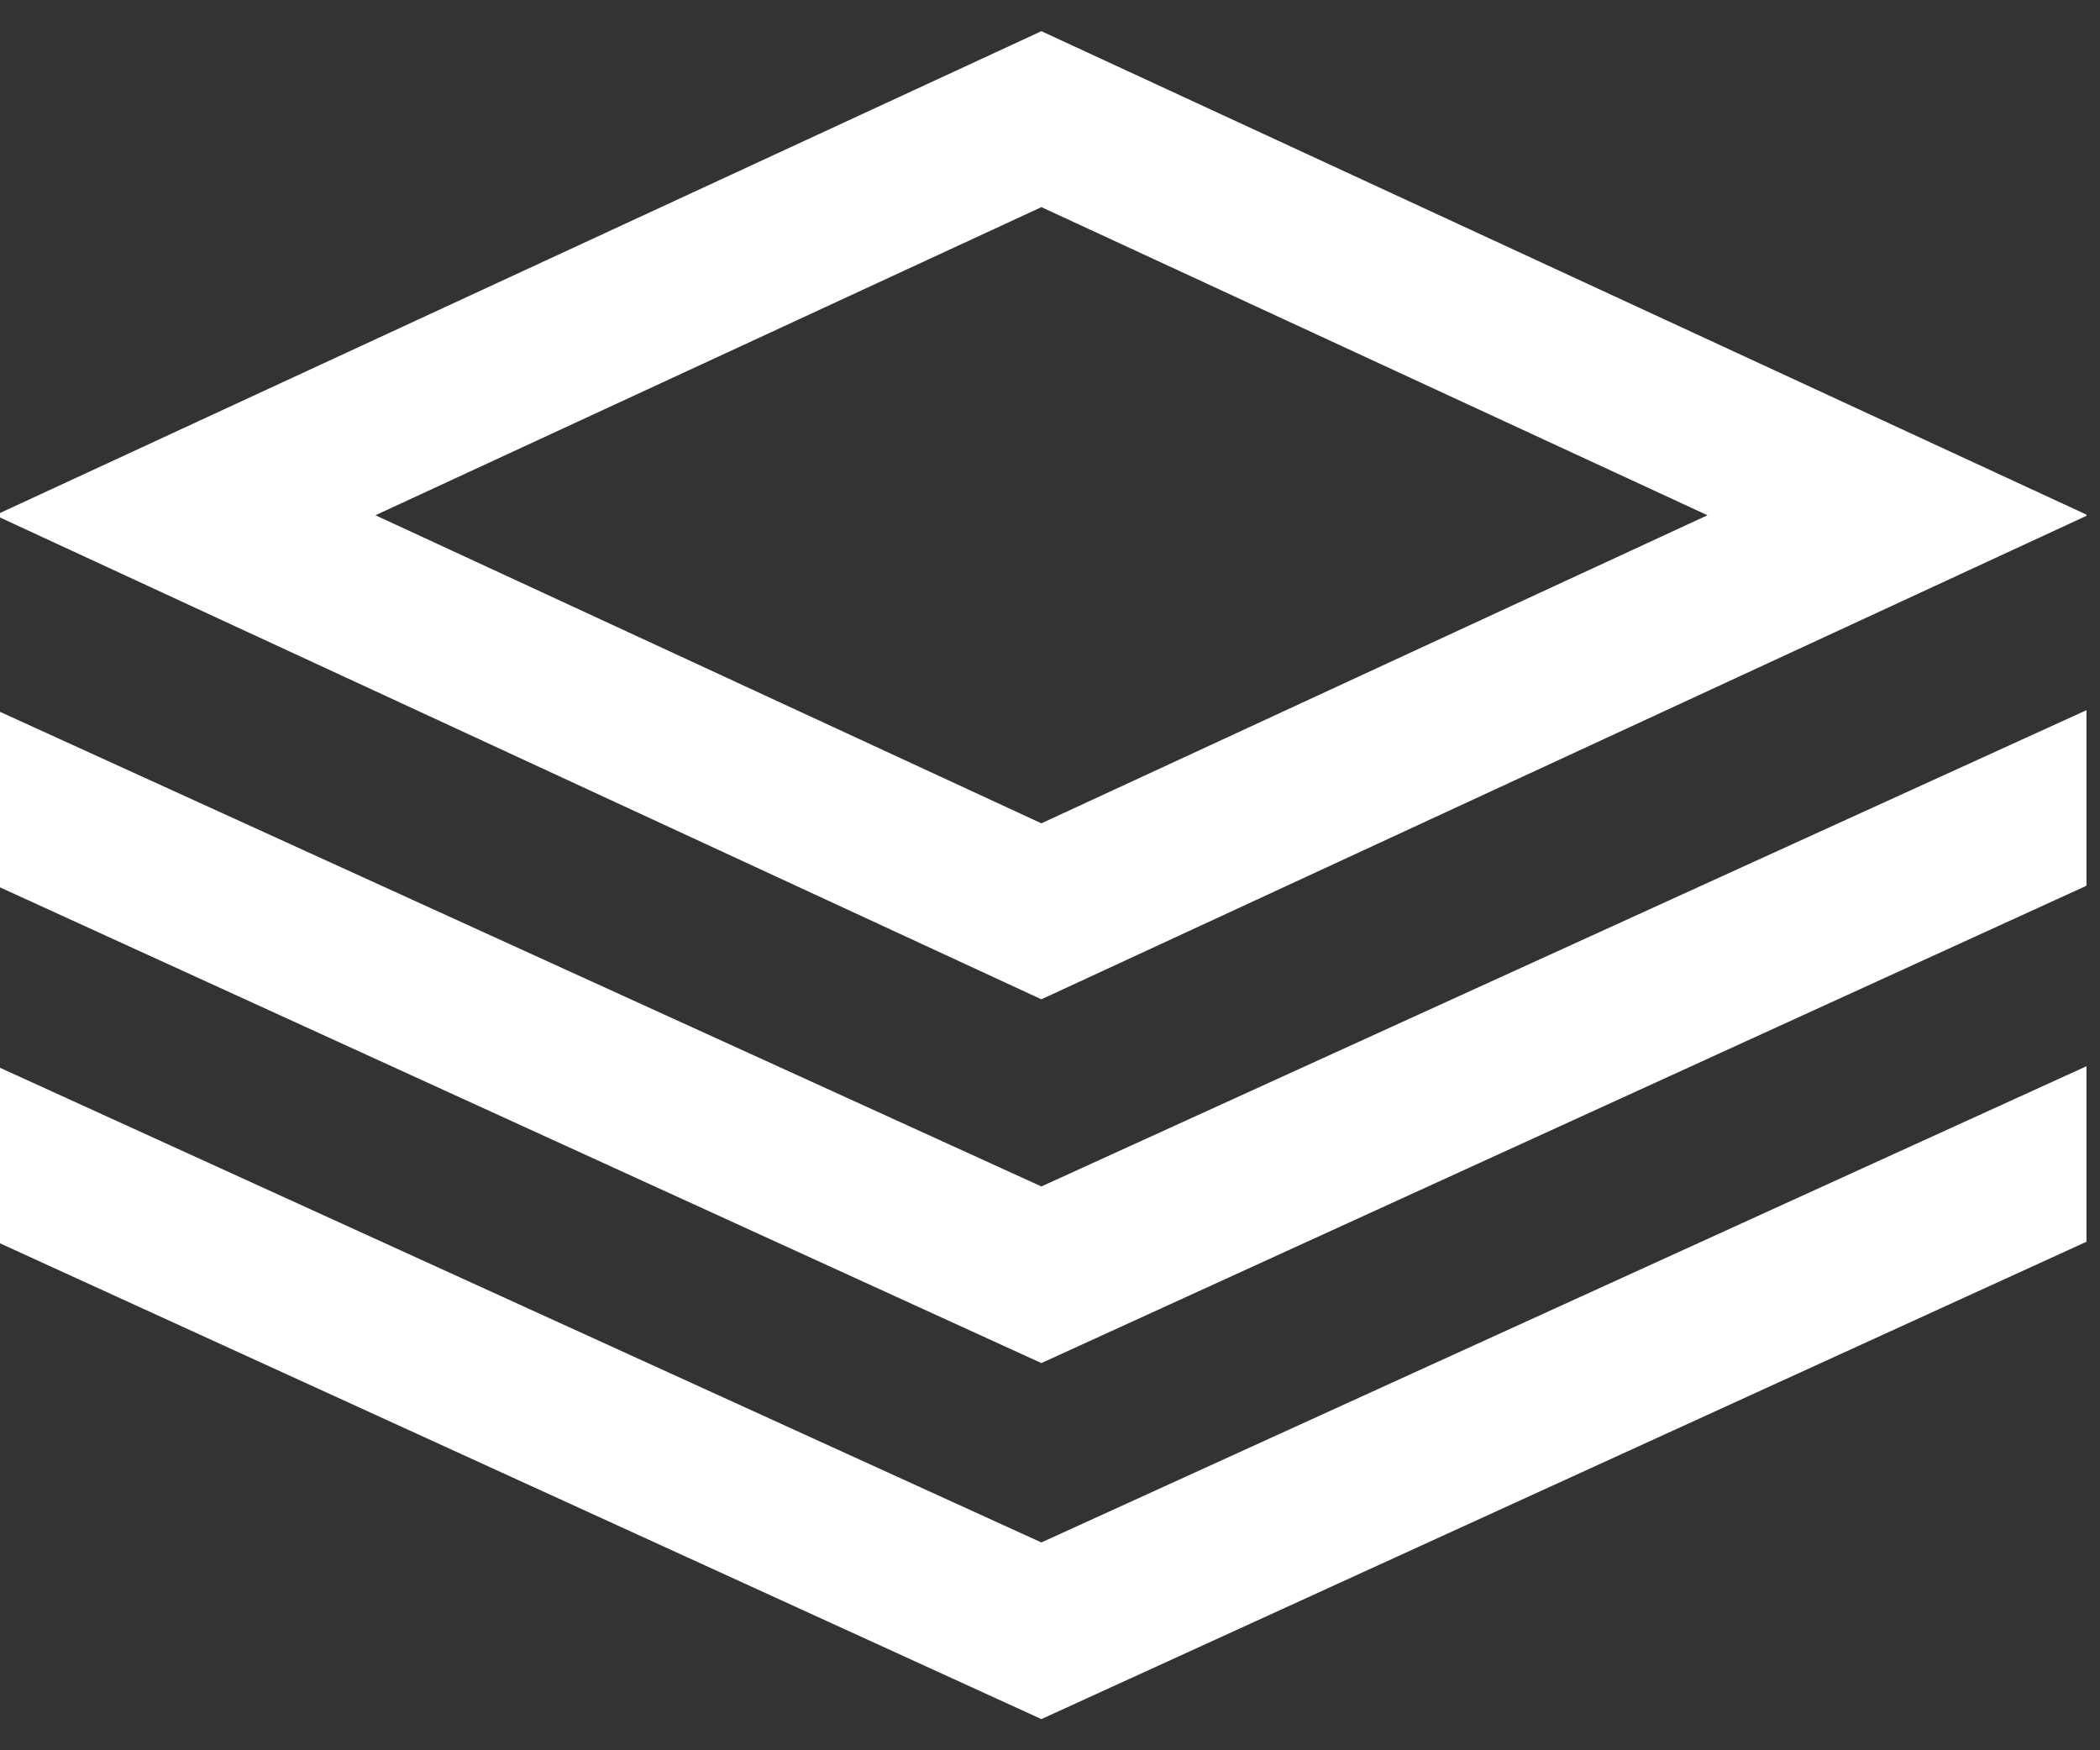 <svg width="60" height="50" viewBox="0 0 60 50" fill="none" xmlns="http://www.w3.org/2000/svg">
<rect x="0" y="0" width="60" height="50" fill="#333333" stroke="none"/>
<g clip-path="url(#clip0_9_2)">
<path fill-rule="evenodd" clip-rule="evenodd" d="M0 14.655V14.783L29.754 28.547L59.613 14.736V14.701L29.754 0.891L0 14.655ZM10.727 14.719L29.755 5.917L48.785 14.719L29.754 23.52L10.727 14.719ZM29.754 33.893L0 20.335V25.349L29.754 38.939L59.613 25.303V20.288L29.754 33.893ZM29.754 44.063L0 30.503V35.518L29.754 49.109L59.613 35.473V30.459L29.754 44.063Z" fill="white"/>
</g>
<defs>
<clipPath id="clip0_9_2">
<rect width="60" height="50" fill="white"/>
</clipPath>
</defs>
</svg>
